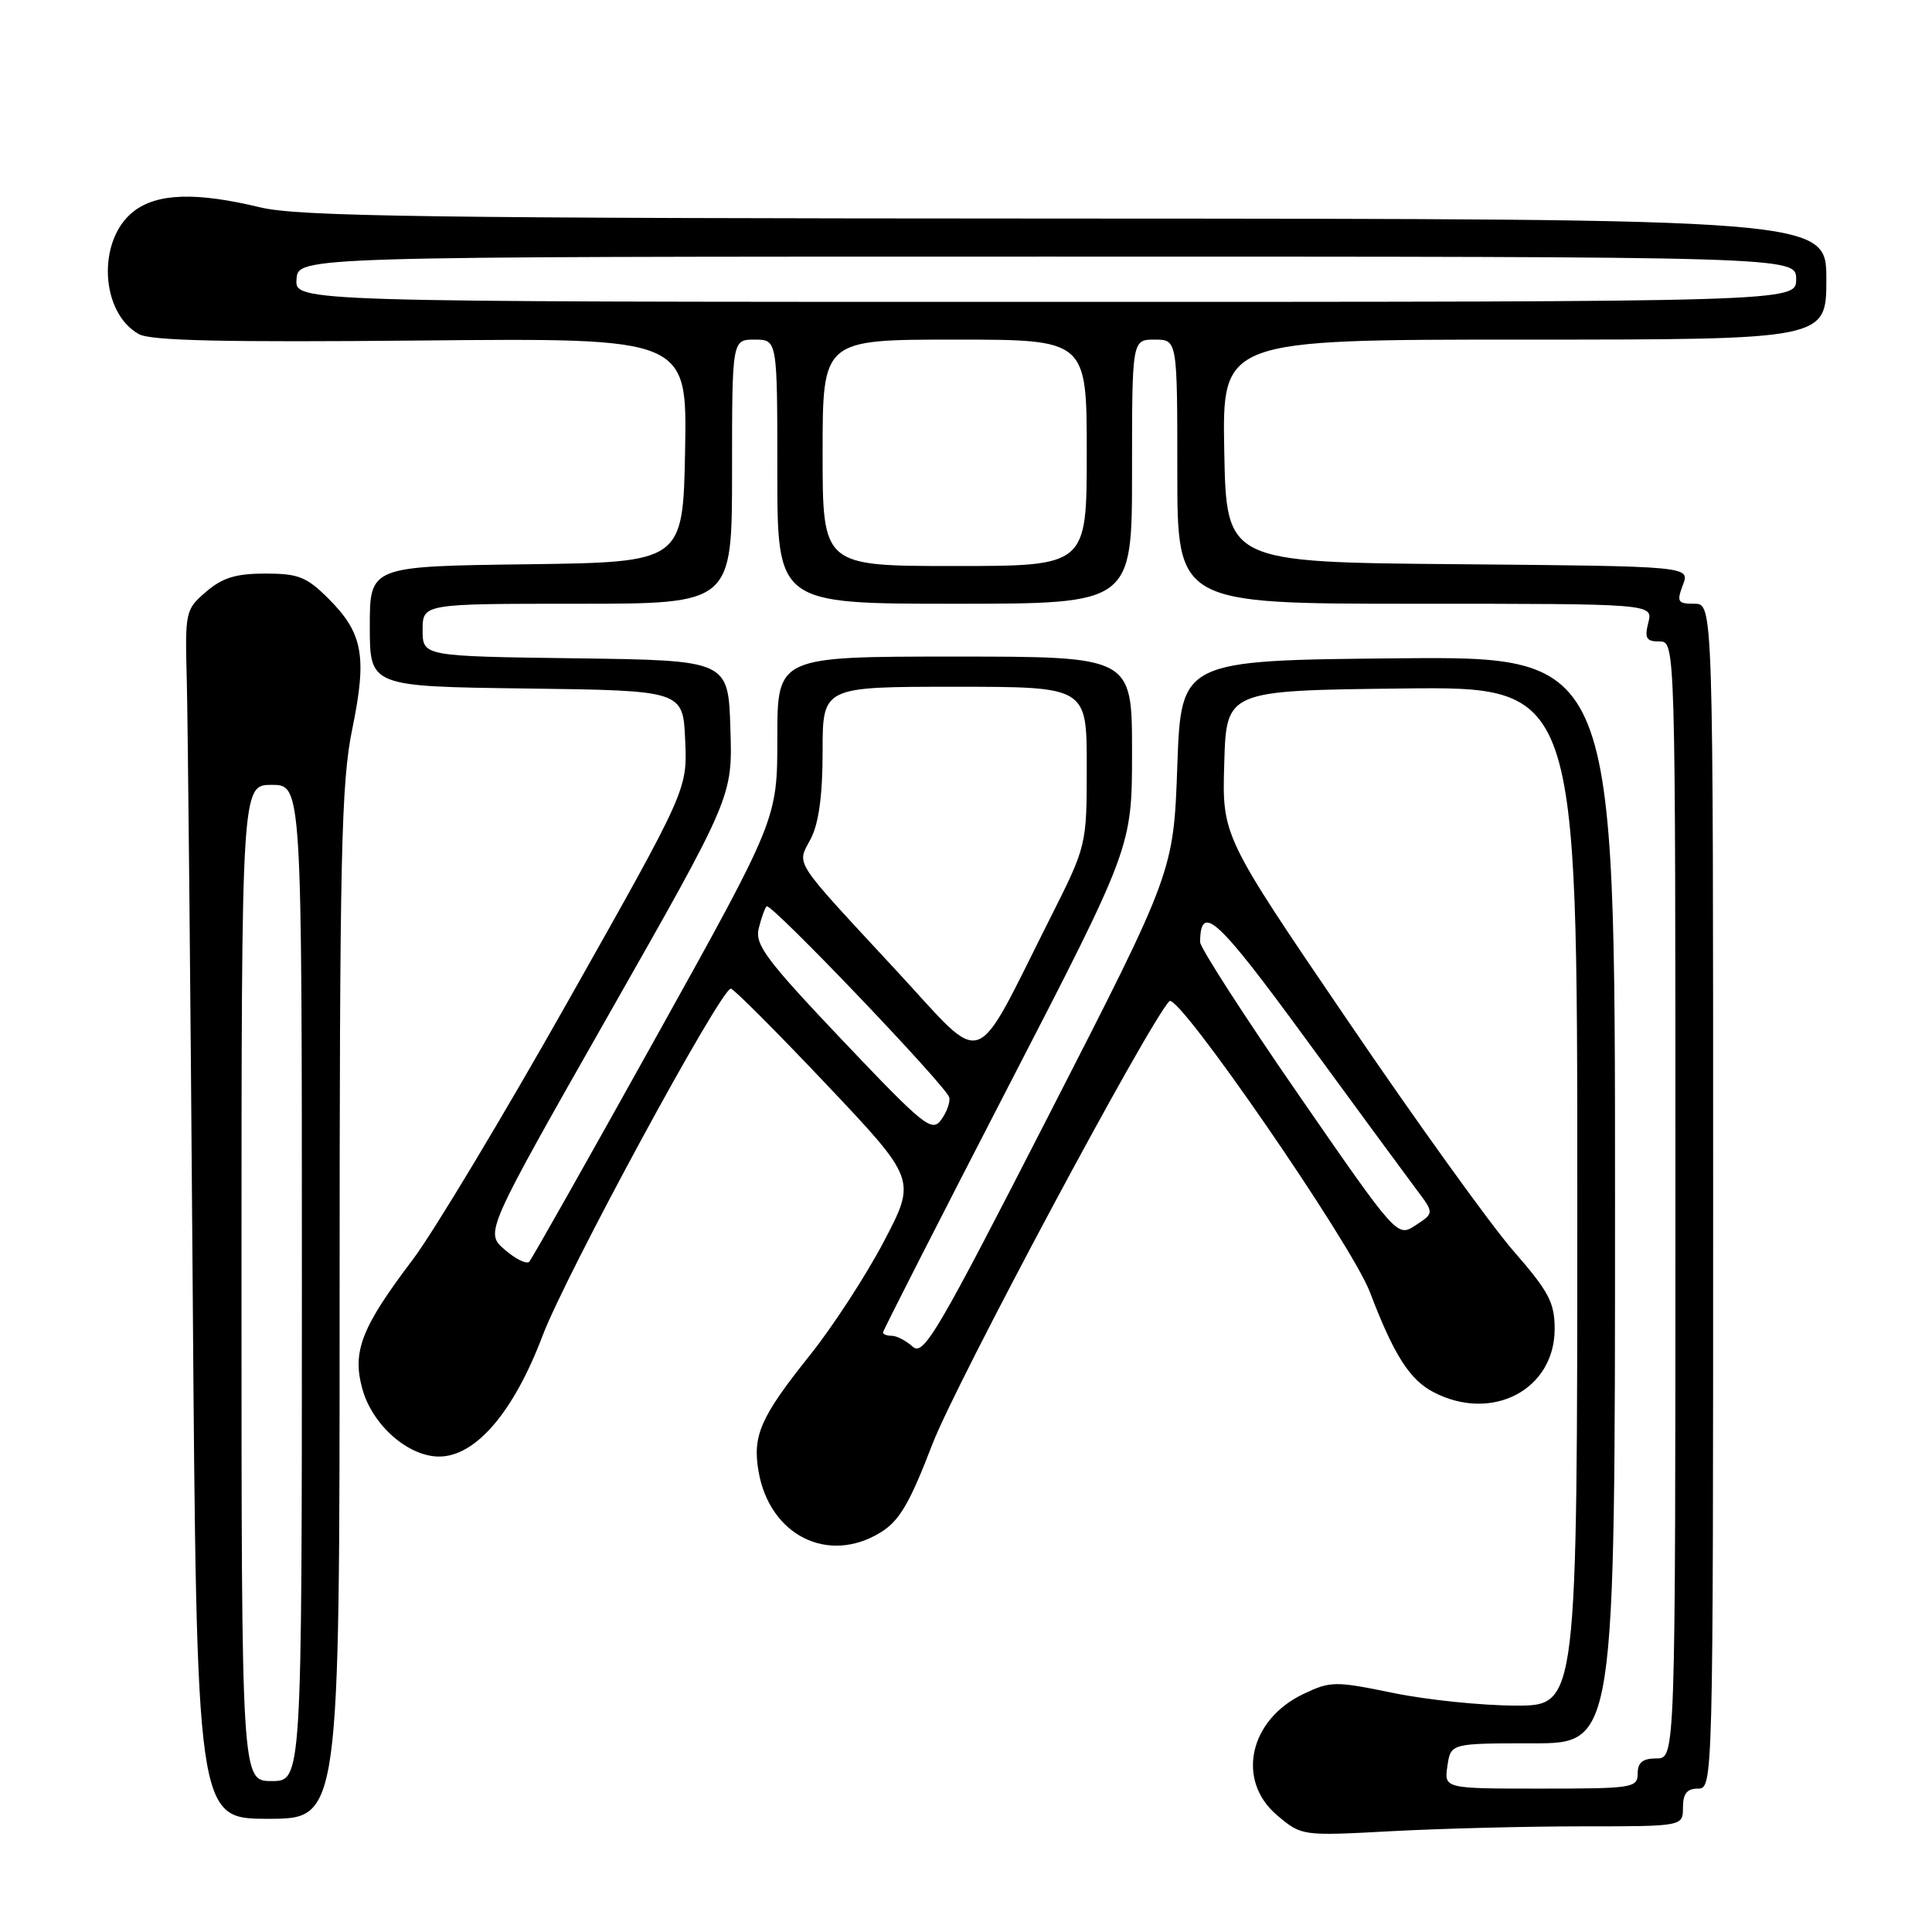 <?xml version="1.0" encoding="UTF-8" standalone="no"?>
<!DOCTYPE svg PUBLIC "-//W3C//DTD SVG 1.1//EN" "http://www.w3.org/Graphics/SVG/1.1/DTD/svg11.dtd" >
<svg xmlns="http://www.w3.org/2000/svg" xmlns:xlink="http://www.w3.org/1999/xlink" version="1.1" viewBox="0 0 256 256">
 <g >
 <path fill="currentColor"
d=" M 209.66 242.00 C 223.00 242.00 223.00 242.00 223.00 239.50 C 223.00 237.67 223.53 237.00 225.00 237.00 C 226.98 237.00 227.00 236.33 227.00 158.50 C 227.00 80.00 227.00 80.00 224.52 80.00 C 222.30 80.00 222.15 79.75 222.99 77.51 C 223.94 75.03 223.94 75.03 193.22 74.76 C 162.50 74.50 162.50 74.50 162.22 59.75 C 161.95 45.00 161.95 45.00 201.97 45.00 C 242.00 45.00 242.00 45.00 242.00 37.00 C 242.00 29.00 242.00 29.00 141.25 28.96 C 56.80 28.93 39.53 28.69 34.50 27.48 C 25.97 25.42 20.79 25.59 17.67 28.04 C 12.85 31.83 13.27 41.39 18.39 44.27 C 19.94 45.15 29.78 45.37 55.78 45.12 C 91.05 44.78 91.05 44.78 90.78 59.64 C 90.50 74.50 90.50 74.50 69.75 74.77 C 49.00 75.04 49.00 75.04 49.00 83.00 C 49.00 90.96 49.00 90.96 69.75 91.23 C 90.50 91.50 90.50 91.50 90.79 98.07 C 91.08 104.63 91.08 104.63 75.37 132.48 C 66.73 147.80 57.42 163.30 54.68 166.92 C 47.92 175.85 46.66 179.04 47.99 183.96 C 49.29 188.79 54.05 193.00 58.19 193.00 C 63.02 193.00 68.06 187.12 71.89 177.00 C 74.99 168.81 95.50 131.00 96.84 131.00 C 97.20 131.00 102.88 136.69 109.46 143.64 C 121.42 156.29 121.42 156.29 117.13 164.48 C 114.77 168.98 110.35 175.78 107.31 179.58 C 100.77 187.76 99.69 190.22 100.51 194.96 C 101.97 203.43 109.69 207.32 116.64 203.08 C 119.18 201.53 120.51 199.26 123.56 191.33 C 126.70 183.17 152.25 135.42 154.95 132.66 C 156.11 131.48 179.08 164.81 181.52 171.21 C 184.68 179.52 186.80 182.85 189.97 184.48 C 197.71 188.49 206.00 184.15 206.00 176.09 C 206.00 172.59 205.23 171.14 200.54 165.76 C 197.54 162.32 187.62 148.54 178.51 135.13 C 161.93 110.77 161.93 110.77 162.22 101.13 C 162.50 91.50 162.50 91.50 185.75 91.23 C 209.00 90.96 209.00 90.96 209.00 158.48 C 209.00 226.00 209.00 226.00 200.88 226.00 C 196.42 226.00 189.10 225.25 184.63 224.33 C 176.90 222.74 176.31 222.75 172.71 224.46 C 165.50 227.89 163.77 235.94 169.24 240.55 C 172.49 243.28 172.49 243.28 184.40 242.64 C 190.95 242.29 202.32 242.00 209.66 242.00 Z  M 45.00 172.88 C 45.00 113.12 45.21 103.77 46.67 96.63 C 48.66 86.98 48.10 83.90 43.54 79.34 C 40.64 76.44 39.54 76.00 35.16 76.00 C 31.27 76.00 29.47 76.55 27.31 78.41 C 24.56 80.77 24.51 81.03 24.75 90.16 C 24.89 95.30 25.24 131.34 25.53 170.25 C 26.06 241.00 26.06 241.00 35.53 241.00 C 45.00 241.00 45.00 241.00 45.00 172.88 Z  M 191.79 234.00 C 192.23 231.00 192.23 231.00 203.11 231.00 C 214.00 231.00 214.00 231.00 214.00 158.98 C 214.00 86.97 214.00 86.97 185.25 87.23 C 156.50 87.50 156.50 87.50 156.00 101.50 C 155.50 115.50 155.50 115.50 139.01 147.69 C 124.18 176.65 122.37 179.74 120.94 178.44 C 120.06 177.65 118.82 177.00 118.17 177.00 C 117.53 177.00 117.00 176.80 117.00 176.56 C 117.00 176.32 124.43 161.75 133.50 144.18 C 150.00 112.24 150.00 112.24 150.00 99.62 C 150.00 87.00 150.00 87.00 126.50 87.00 C 103.00 87.00 103.00 87.00 103.00 97.77 C 103.00 108.54 103.00 108.54 86.88 137.52 C 78.01 153.46 70.48 166.81 70.13 167.18 C 69.78 167.55 68.32 166.84 66.88 165.59 C 64.25 163.31 64.25 163.31 80.66 134.44 C 97.07 105.57 97.07 105.57 96.78 96.54 C 96.50 87.50 96.50 87.50 76.25 87.23 C 56.00 86.96 56.00 86.96 56.00 83.48 C 56.00 80.00 56.00 80.00 76.50 80.00 C 97.00 80.00 97.00 80.00 97.00 62.50 C 97.00 45.00 97.00 45.00 100.00 45.00 C 103.00 45.00 103.00 45.00 103.00 62.50 C 103.00 80.00 103.00 80.00 126.50 80.00 C 150.00 80.00 150.00 80.00 150.00 62.50 C 150.00 45.00 150.00 45.00 153.00 45.00 C 156.00 45.00 156.00 45.00 156.00 62.50 C 156.00 80.00 156.00 80.00 187.52 80.00 C 219.04 80.00 219.04 80.00 218.41 82.50 C 217.89 84.57 218.14 85.00 219.89 85.00 C 222.00 85.00 222.00 85.00 222.00 159.00 C 222.00 233.00 222.00 233.00 219.50 233.00 C 217.67 233.00 217.00 233.53 217.00 235.00 C 217.00 236.90 216.33 237.00 204.17 237.00 C 191.35 237.00 191.35 237.00 191.79 234.00 Z  M 172.06 145.05 C 164.88 134.66 159.01 125.55 159.02 124.82 C 159.08 119.58 161.28 121.60 173.03 137.67 C 179.80 146.93 186.40 155.90 187.69 157.62 C 190.04 160.74 190.04 160.74 187.58 162.35 C 185.13 163.96 185.13 163.96 172.06 145.05 Z  M 111.64 137.86 C 101.49 127.16 100.00 125.16 100.54 123.00 C 100.88 121.63 101.35 120.32 101.58 120.09 C 102.12 119.55 125.41 143.93 125.78 145.41 C 125.93 146.03 125.45 147.37 124.71 148.38 C 123.48 150.07 122.45 149.24 111.64 137.86 Z  M 118.91 128.76 C 104.75 113.47 105.57 114.73 107.44 111.12 C 108.50 109.07 109.00 105.35 109.00 99.55 C 109.00 91.00 109.00 91.00 126.50 91.00 C 144.00 91.00 144.00 91.00 144.00 101.52 C 144.00 112.04 144.00 112.04 139.10 121.77 C 128.78 142.27 130.77 141.58 118.91 128.76 Z  M 109.00 60.00 C 109.00 45.00 109.00 45.00 126.50 45.00 C 144.00 45.00 144.00 45.00 144.00 60.00 C 144.00 75.00 144.00 75.00 126.50 75.00 C 109.00 75.00 109.00 75.00 109.00 60.00 Z  M 39.29 37.00 C 39.50 34.00 39.50 34.00 138.75 34.00 C 238.00 34.00 238.00 34.00 238.00 37.00 C 238.00 40.00 238.00 40.00 138.54 40.00 C 39.08 40.00 39.08 40.00 39.29 37.00 Z  M 32.00 170.00 C 32.00 104.00 32.00 104.00 36.00 104.00 C 40.00 104.00 40.00 104.00 40.00 170.00 C 40.00 236.00 40.00 236.00 36.00 236.00 C 32.00 236.00 32.00 236.00 32.00 170.00 Z "/>
</g>
</svg>